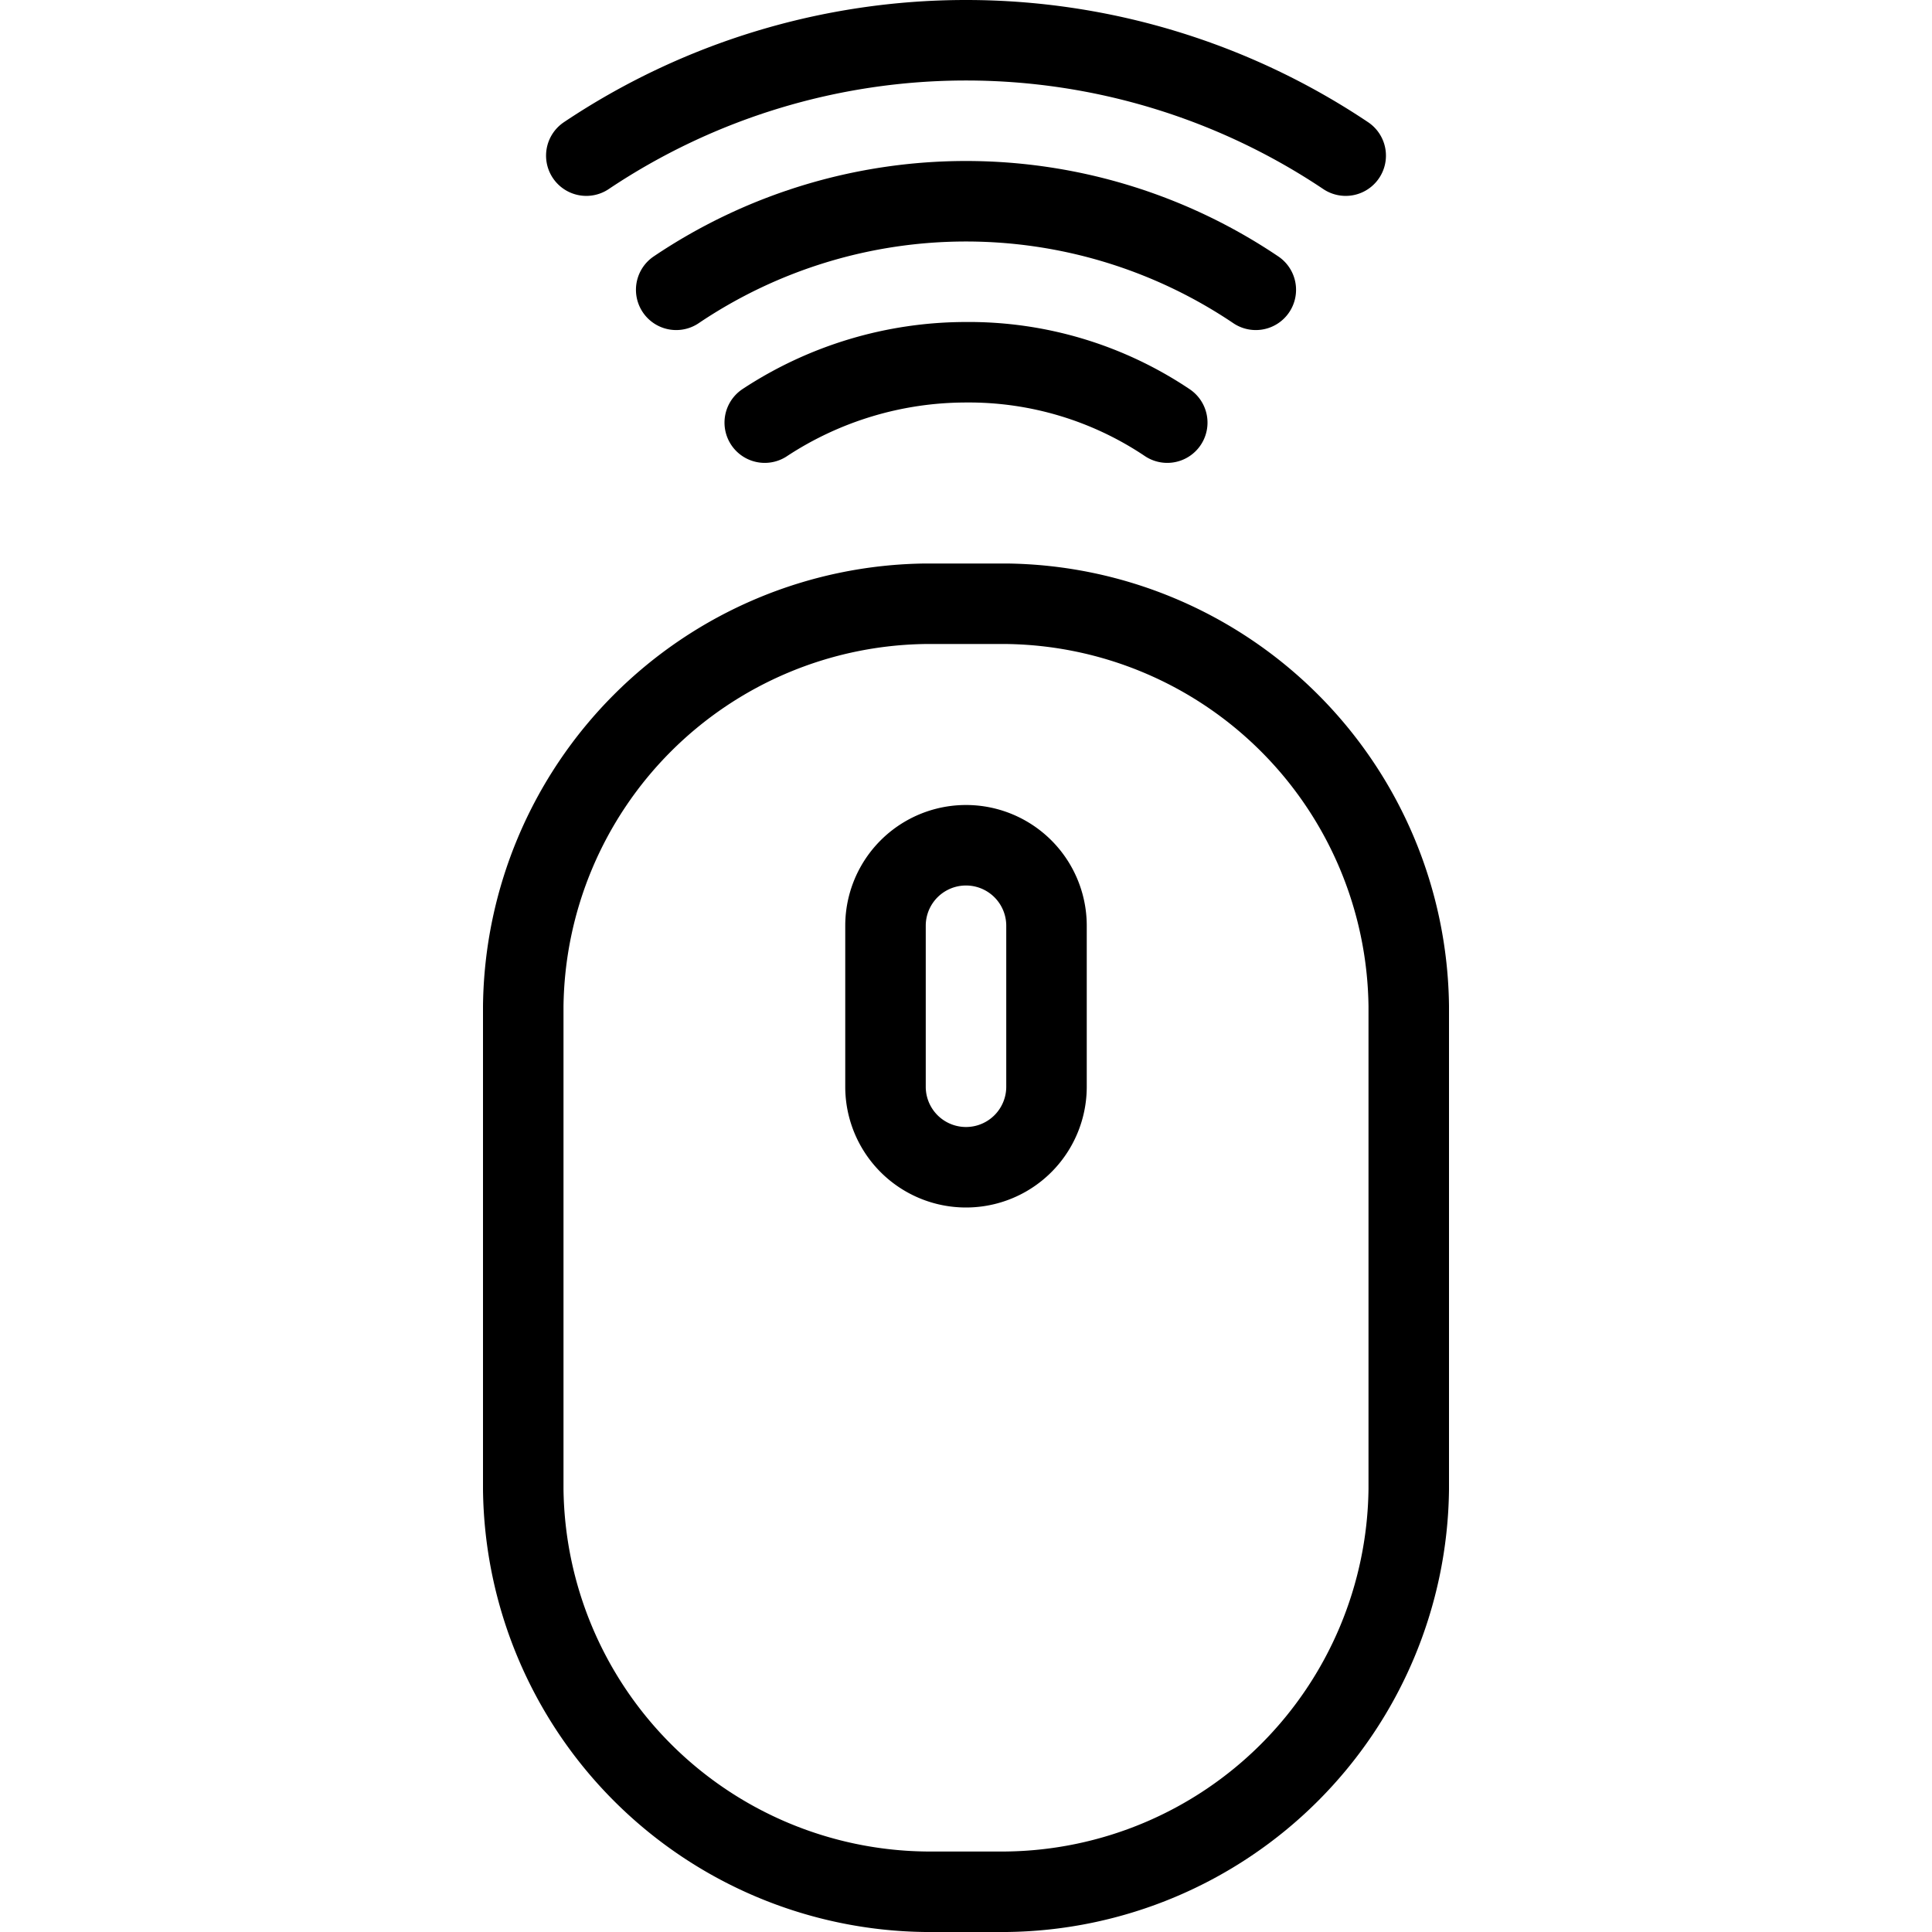 <svg xmlns="http://www.w3.org/2000/svg" viewBox="0 0 144 144"><path d="M100.3,11.6a50.863,50.863,0,0,0-56.6,0" style="fill:none;stroke:#000;stroke-linecap:round;stroke-linejoin:round;stroke-width:6px"/><path d="M93.6,21.6a38.645,38.645,0,0,0-43.2,0" style="fill:none;stroke:#000;stroke-linecap:round;stroke-linejoin:round;stroke-width:6px"/><path d="M87,31.5A26.523,26.523,0,0,0,72,27a27.317,27.317,0,0,0-15,4.5" style="fill:none;stroke:#000;stroke-linecap:round;stroke-linejoin:round;stroke-width:6px"/><path d="M105,111a30.351,30.351,0,0,1-30,30H69a30.351,30.351,0,0,1-30-30V75A30.351,30.351,0,0,1,69,45h6a30.351,30.351,0,0,1,30,30Z" style="fill:none;stroke:#000;stroke-linecap:round;stroke-linejoin:round;stroke-width:6px"/><path d="M66,81a6,6,0,0,0,12,0V69a6,6,0,0,0-12,0Z" style="fill:none;stroke:#000;stroke-linecap:round;stroke-linejoin:round;stroke-width:6px"/><rect width="144" height="144" style="fill:none"/></svg>